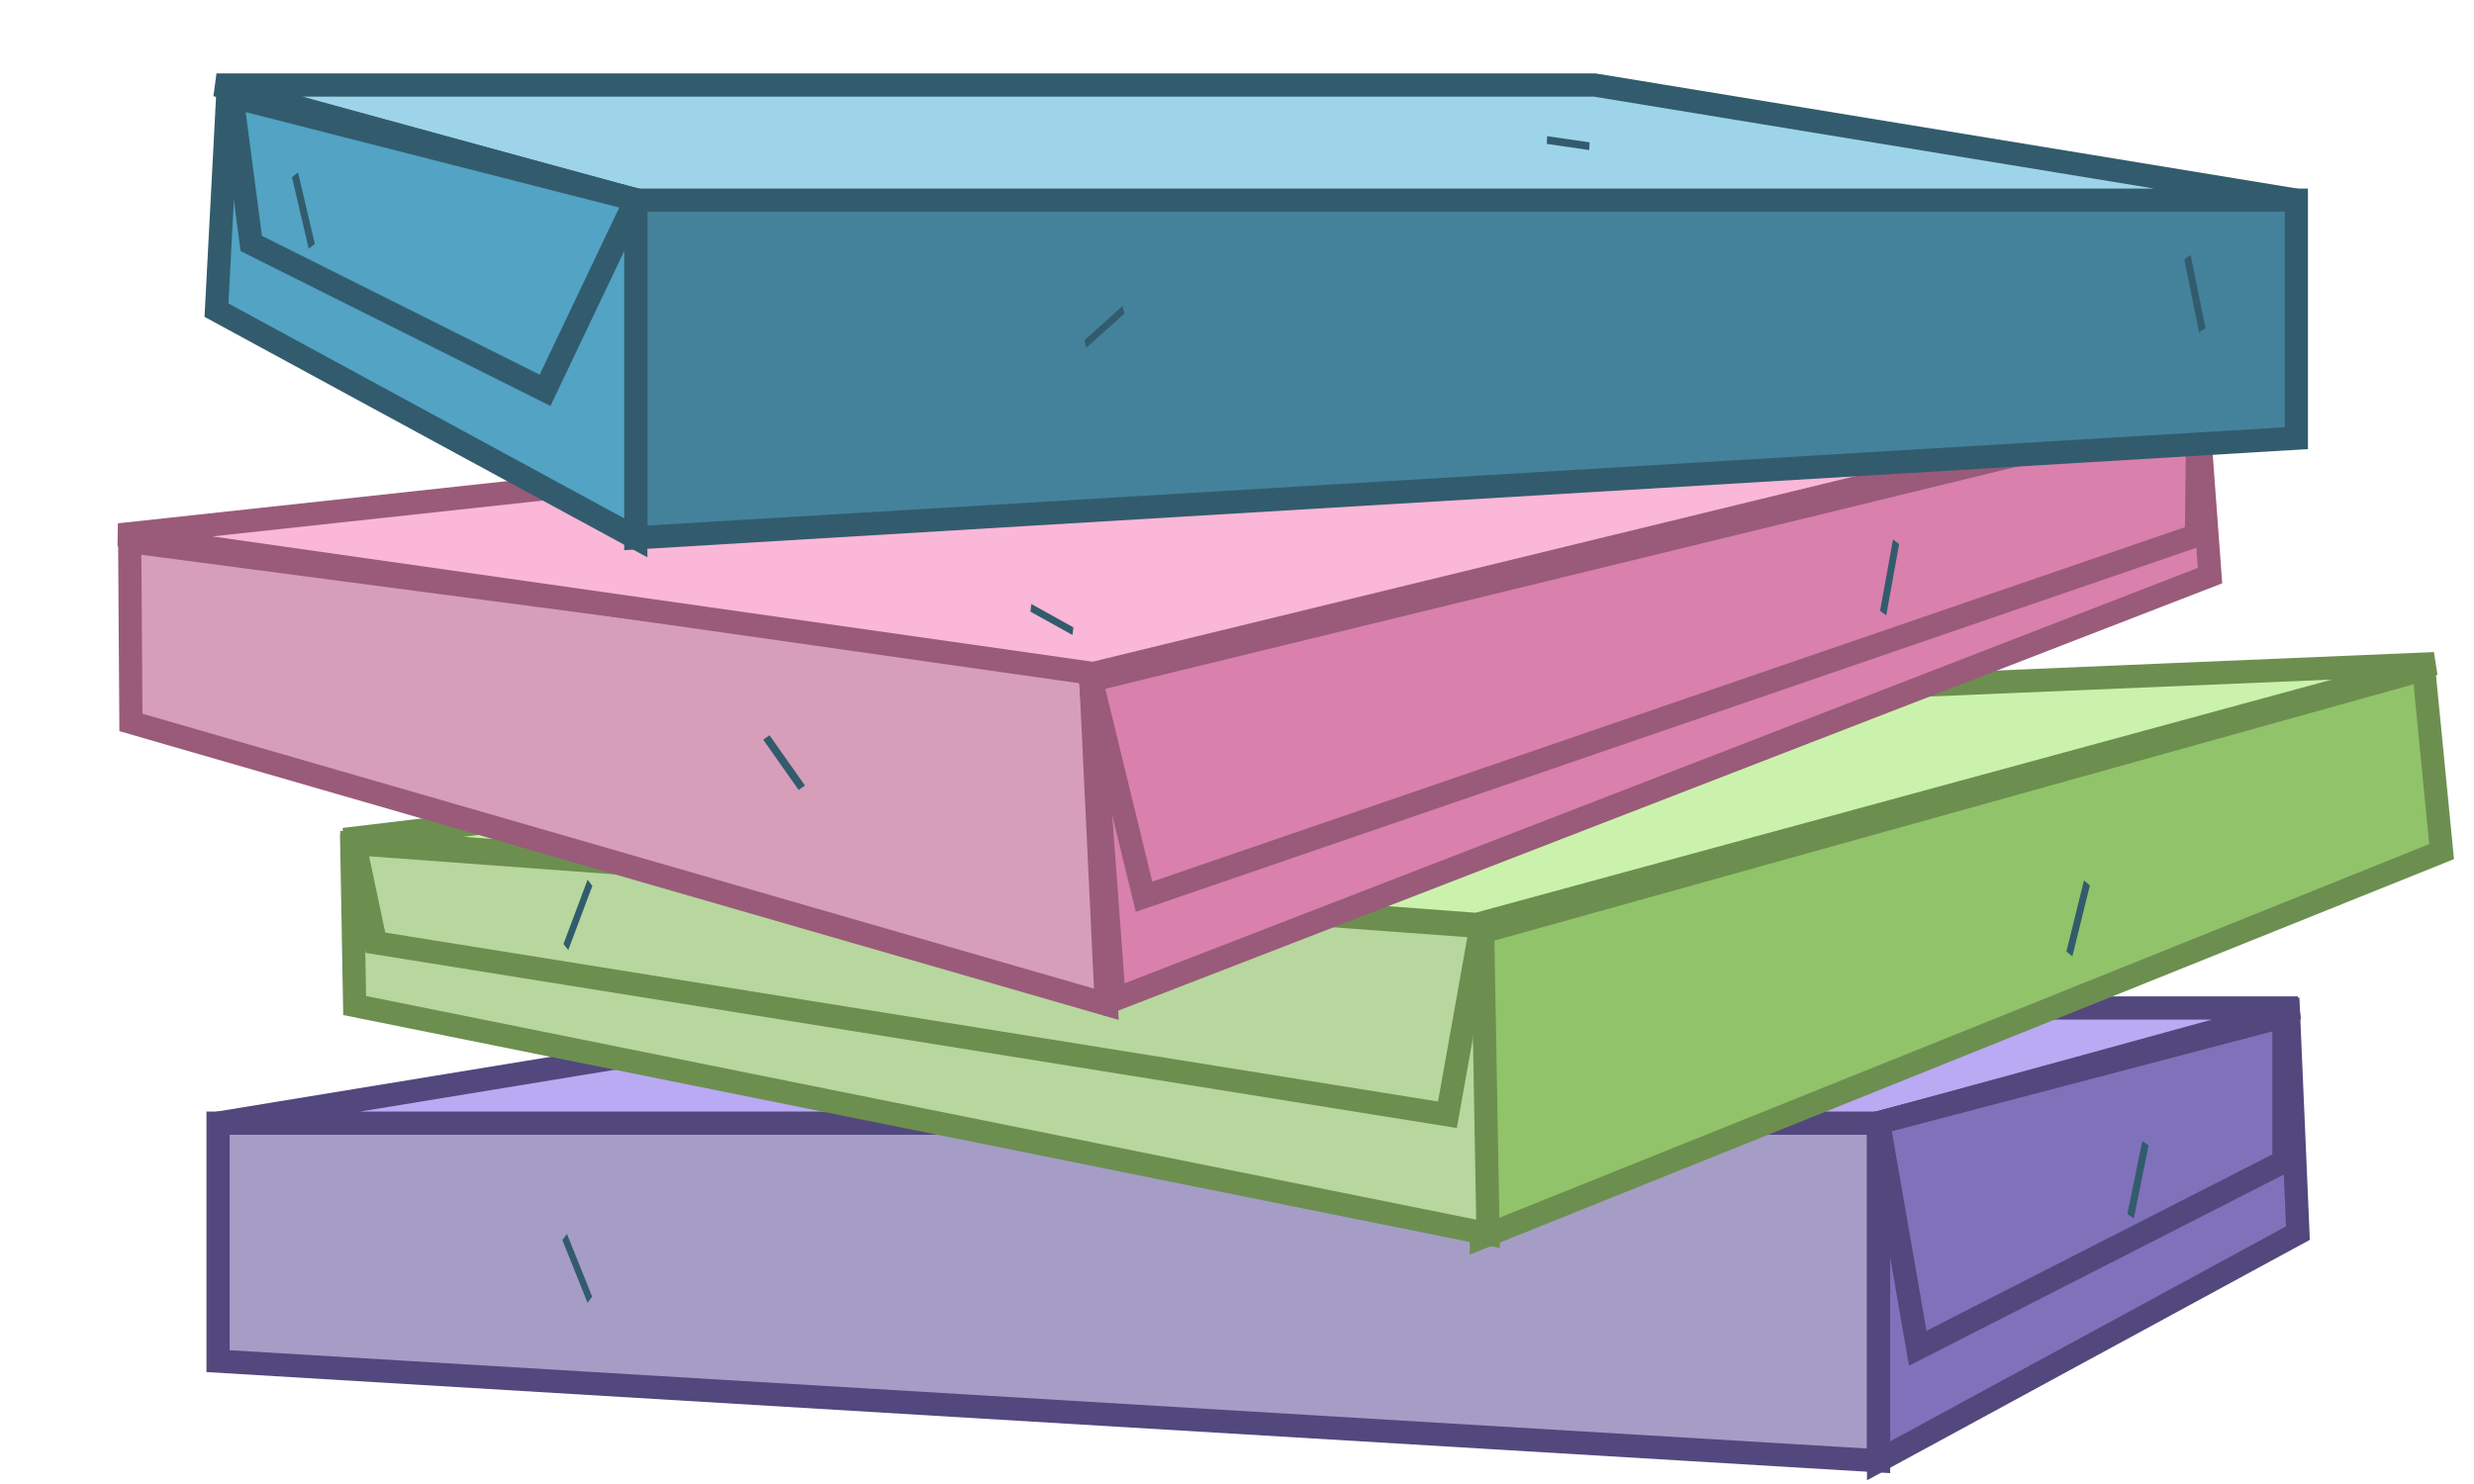 <svg width="320" height="192" viewBox="0 0 320 192" fill="none" xmlns="http://www.w3.org/2000/svg">
<path d="M28.204 145.308H242.988V189L28.204 176.105V145.308Z" fill="#A59DC6" stroke="#52487D" stroke-width="3"/>
<path d="M118.963 130.413H297.227L242.988 145.308H28.204L118.963 130.413Z" fill="#B9AAF3" stroke="#52487D" stroke-width="3"/>
<path d="M242.988 145.261L296 131L297.227 159.541L242.988 189V145.261Z" fill="#8071BB" stroke="#52487D" stroke-width="3"/>
<path d="M242.988 145.261L295.419 131.5V150.273L248.051 174.436L242.988 145.261Z" fill="#8071BB" stroke="#52487D" stroke-width="3"/>
<line y1="-0.5" x2="8.756" y2="-0.5" transform="matrix(-0.372 -0.928 0.597 -0.803 76.591 167.761)" stroke="#325C6D"/>
<line y1="-0.5" x2="9.642" y2="-0.5" transform="matrix(-0.2 0.98 -0.826 -0.564 277.094 147.625)" stroke="#325C6D"/>
<path d="M313.504 86.606L191.611 120.606L191.611 160.106L315.809 110.182L313.504 86.606Z" fill="#91C36A" stroke="#6C8F50" stroke-width="3"/>
<path d="M190.385 91.113L44.504 108.606L190.987 119.605L314.881 85.863L190.385 91.113Z" fill="#CBF2AC" stroke="#6C8F50" stroke-width="3"/>
<path d="M191.775 120.648L45.504 109.444L45.872 130.097L192.471 159.636L191.775 120.648Z" fill="#B7D79E" stroke="#6C8F50" stroke-width="3"/>
<path d="M191.562 119.879L45.865 109.144L48.577 121.972L187.219 144.23L191.562 119.879Z" fill="#B7D79E" stroke="#6C8F50" stroke-width="3"/>
<line y1="-0.5" x2="9.461" y2="-0.5" transform="matrix(0.24 -0.971 0.769 0.639 268.049 123.737)" stroke="#325C6D"/>
<line y1="-0.5" x2="8.879" y2="-0.5" transform="matrix(0.351 -0.936 0.623 0.782 73.504 122.921)" stroke="#325C6D"/>
<path d="M16.776 70.064L141.028 86.456L143.097 129.932L16.934 93.468L16.776 70.064Z" fill="#D69EB9" stroke="#995B79" stroke-width="3"/>
<path d="M139.118 55.78L285.7 52.006L141.393 87.14L15.408 69.199L139.118 55.78Z" fill="#FAB7D7" stroke="#995B79" stroke-width="3"/>
<path d="M141.1 88.404L284.259 52.784L285.856 74.474L144.115 129.349L141.1 88.404Z" fill="#D980AC" stroke="#995B79" stroke-width="3"/>
<path d="M141.155 88.012L284.287 53.125L284.099 69.279L147.976 116.018L141.155 88.012Z" fill="#D980AC" stroke="#995B79" stroke-width="3"/>
<line y1="-0.5" x2="6.224" y2="-0.5" transform="matrix(-0.874 -0.486 0.115 -0.993 138.837 81.167)" stroke="#325C6D"/>
<path d="M103.71 101.92L99.126 95.413" stroke="#325C6D"/>
<line y1="-0.5" x2="9.374" y2="-0.5" transform="matrix(-0.178 0.984 -0.797 -0.604 244.847 69.795)" stroke="#325C6D"/>
<path d="M297.022 25.895L82.238 25.895V69.587L297.022 56.692V25.895Z" fill="#44829B" stroke="#325C6D" stroke-width="3"/>
<path d="M206.264 11L28 11L82.238 25.895L297.022 25.895L206.264 11Z" fill="#9ED4E9" stroke="#325C6D" stroke-width="3"/>
<path d="M82.238 25.847L29.5 11.5L28 40.128L82.238 69.587V25.847Z" fill="#52A3C4" stroke="#325C6D" stroke-width="3"/>
<path d="M82.238 25.847L30 12.5L32.5 31.5L70.5 50.5L82.238 25.847Z" fill="#52A3C4" stroke="#325C6D" stroke-width="3"/>
<line y1="-0.5" x2="9.518" y2="-0.5" transform="matrix(0.228 0.974 -0.787 0.617 37.763 22.916)" stroke="#325C6D"/>
<line y1="-0.5" x2="6.644" y2="-0.5" transform="matrix(0.744 -0.668 0.259 0.966 140.512 44.994)" stroke="#325C6D"/>
<line y1="-0.5" x2="5.548" y2="-0.5" transform="matrix(-0.99 -0.143 0.043 -0.999 205.607 18.414)" stroke="#325C6D"/>
<line y1="-0.5" x2="9.644" y2="-0.5" transform="matrix(-0.199 -0.98 0.827 -0.562 285.268 42.438)" stroke="#325C6D"/>
</svg>
